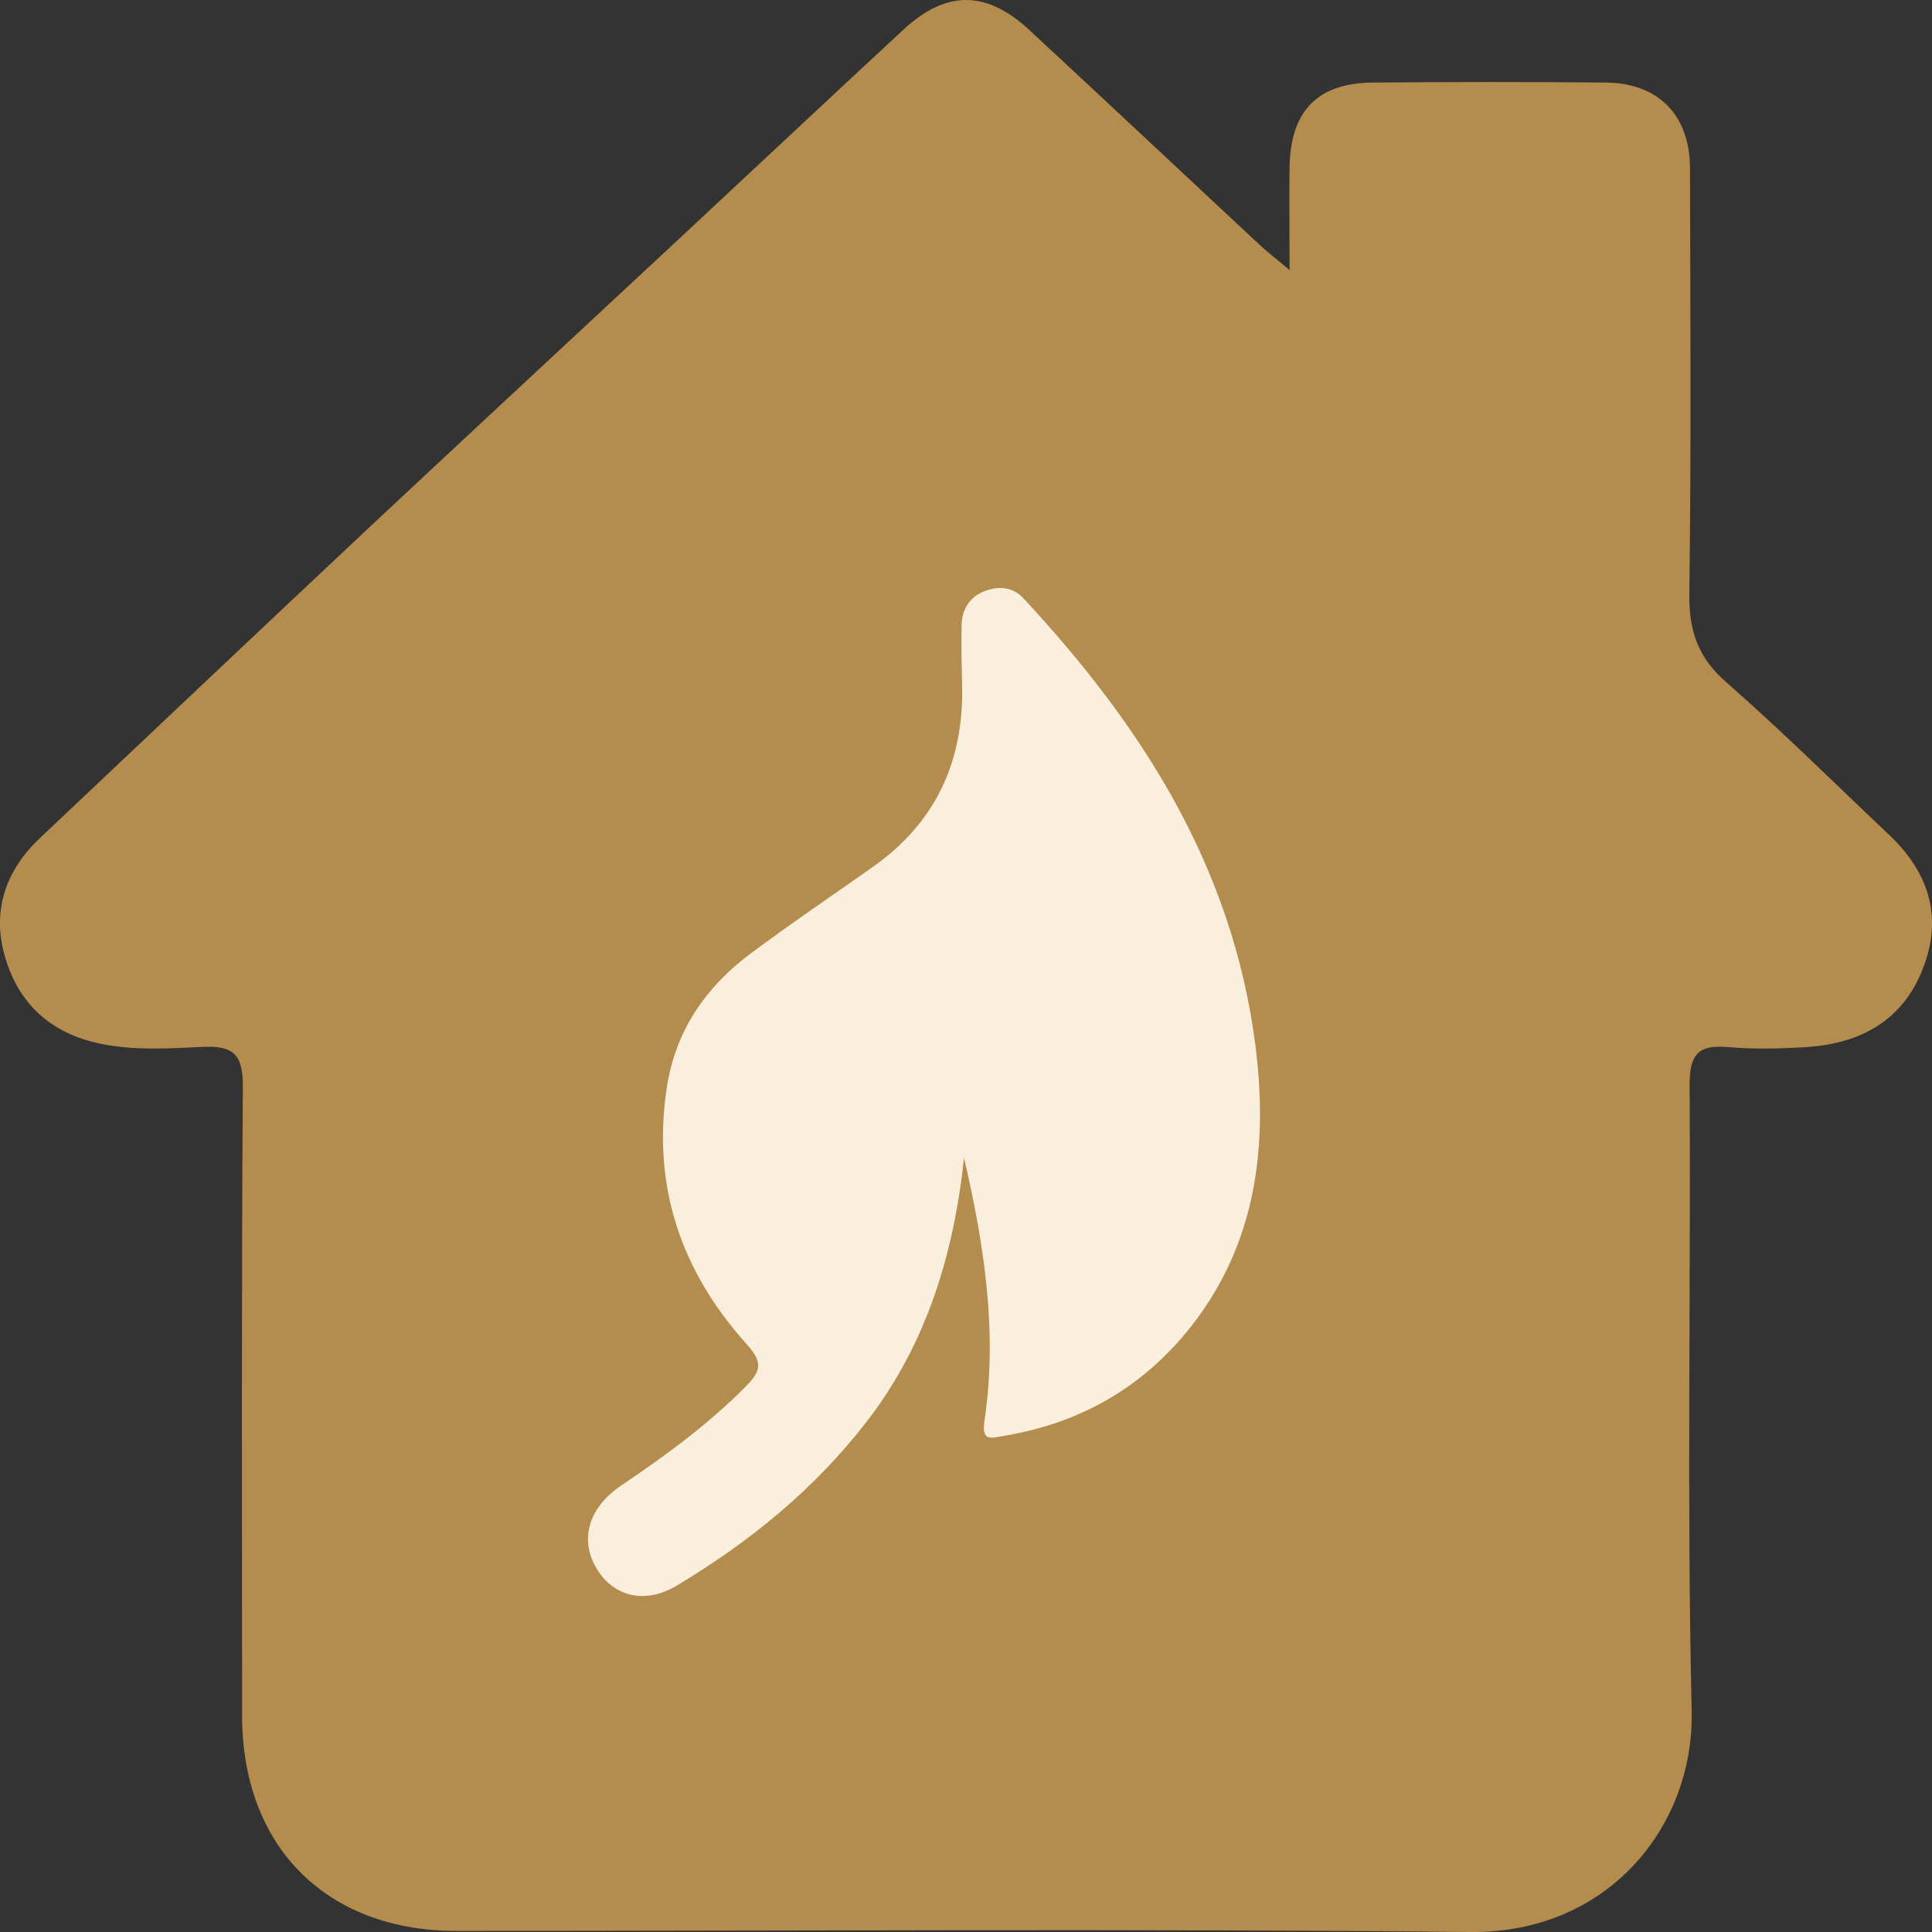 <svg width="23" height="23" viewBox="0 0 23 23" fill="none" xmlns="http://www.w3.org/2000/svg">
<rect x="0" y="0" width="23" height="23" fill="#333333" stroke="none"/>
<path d="M15.352 3.214C15.352 2.726 15.347 2.358 15.352 1.989C15.363 1.323 15.684 0.989 16.339 0.983C17.266 0.975 18.194 0.974 19.121 0.983C19.745 0.99 20.117 1.372 20.119 2.003C20.123 3.694 20.134 5.383 20.111 7.074C20.105 7.511 20.215 7.829 20.551 8.122C21.214 8.703 21.841 9.326 22.483 9.932C22.934 10.358 23.126 10.864 22.914 11.47C22.684 12.129 22.175 12.421 21.508 12.465C21.195 12.485 20.878 12.492 20.566 12.465C20.209 12.434 20.113 12.562 20.115 12.916C20.129 15.399 20.081 17.883 20.139 20.365C20.171 21.731 19.154 23.017 17.503 23C13.479 22.959 9.454 22.988 5.43 22.987C3.884 22.987 2.884 21.981 2.882 20.428C2.882 17.931 2.874 15.433 2.891 12.935C2.893 12.557 2.783 12.445 2.412 12.463C2.012 12.482 1.607 12.508 1.205 12.427C0.6 12.305 0.211 11.943 0.052 11.364C-0.094 10.831 0.072 10.359 0.473 9.979C1.766 8.757 3.058 7.535 4.355 6.317C5.588 5.162 6.827 4.015 8.063 2.863C8.96 2.027 9.854 1.188 10.753 0.355C11.264 -0.12 11.741 -0.118 12.256 0.359C13.177 1.213 14.092 2.073 15.011 2.929C15.086 2.998 15.168 3.06 15.351 3.214H15.352Z" fill="#B48D4E"/>
<path d="M11.477 13.777C11.355 14.935 11.027 16.007 10.317 16.925C9.691 17.735 8.916 18.362 8.055 18.877C7.664 19.112 7.273 18.998 7.082 18.637C6.904 18.302 7.018 17.939 7.396 17.684C7.921 17.33 8.43 16.959 8.881 16.503C9.076 16.308 9.071 16.204 8.885 15.997C8.114 15.14 7.759 14.129 7.938 12.948C8.042 12.266 8.405 11.749 8.93 11.356C9.414 10.994 9.915 10.658 10.408 10.308C11.129 9.794 11.472 9.078 11.454 8.171C11.45 7.925 11.441 7.679 11.448 7.434C11.454 7.244 11.552 7.101 11.723 7.037C11.886 6.976 12.053 6.981 12.186 7.125C13.582 8.627 14.669 10.306 14.944 12.435C15.1 13.645 14.956 14.799 14.185 15.784C13.608 16.52 12.854 16.944 11.954 17.093C11.806 17.117 11.681 17.174 11.72 16.91C11.879 15.853 11.715 14.817 11.476 13.78L11.477 13.777Z" fill="#FAEEDC"/>
</svg>
